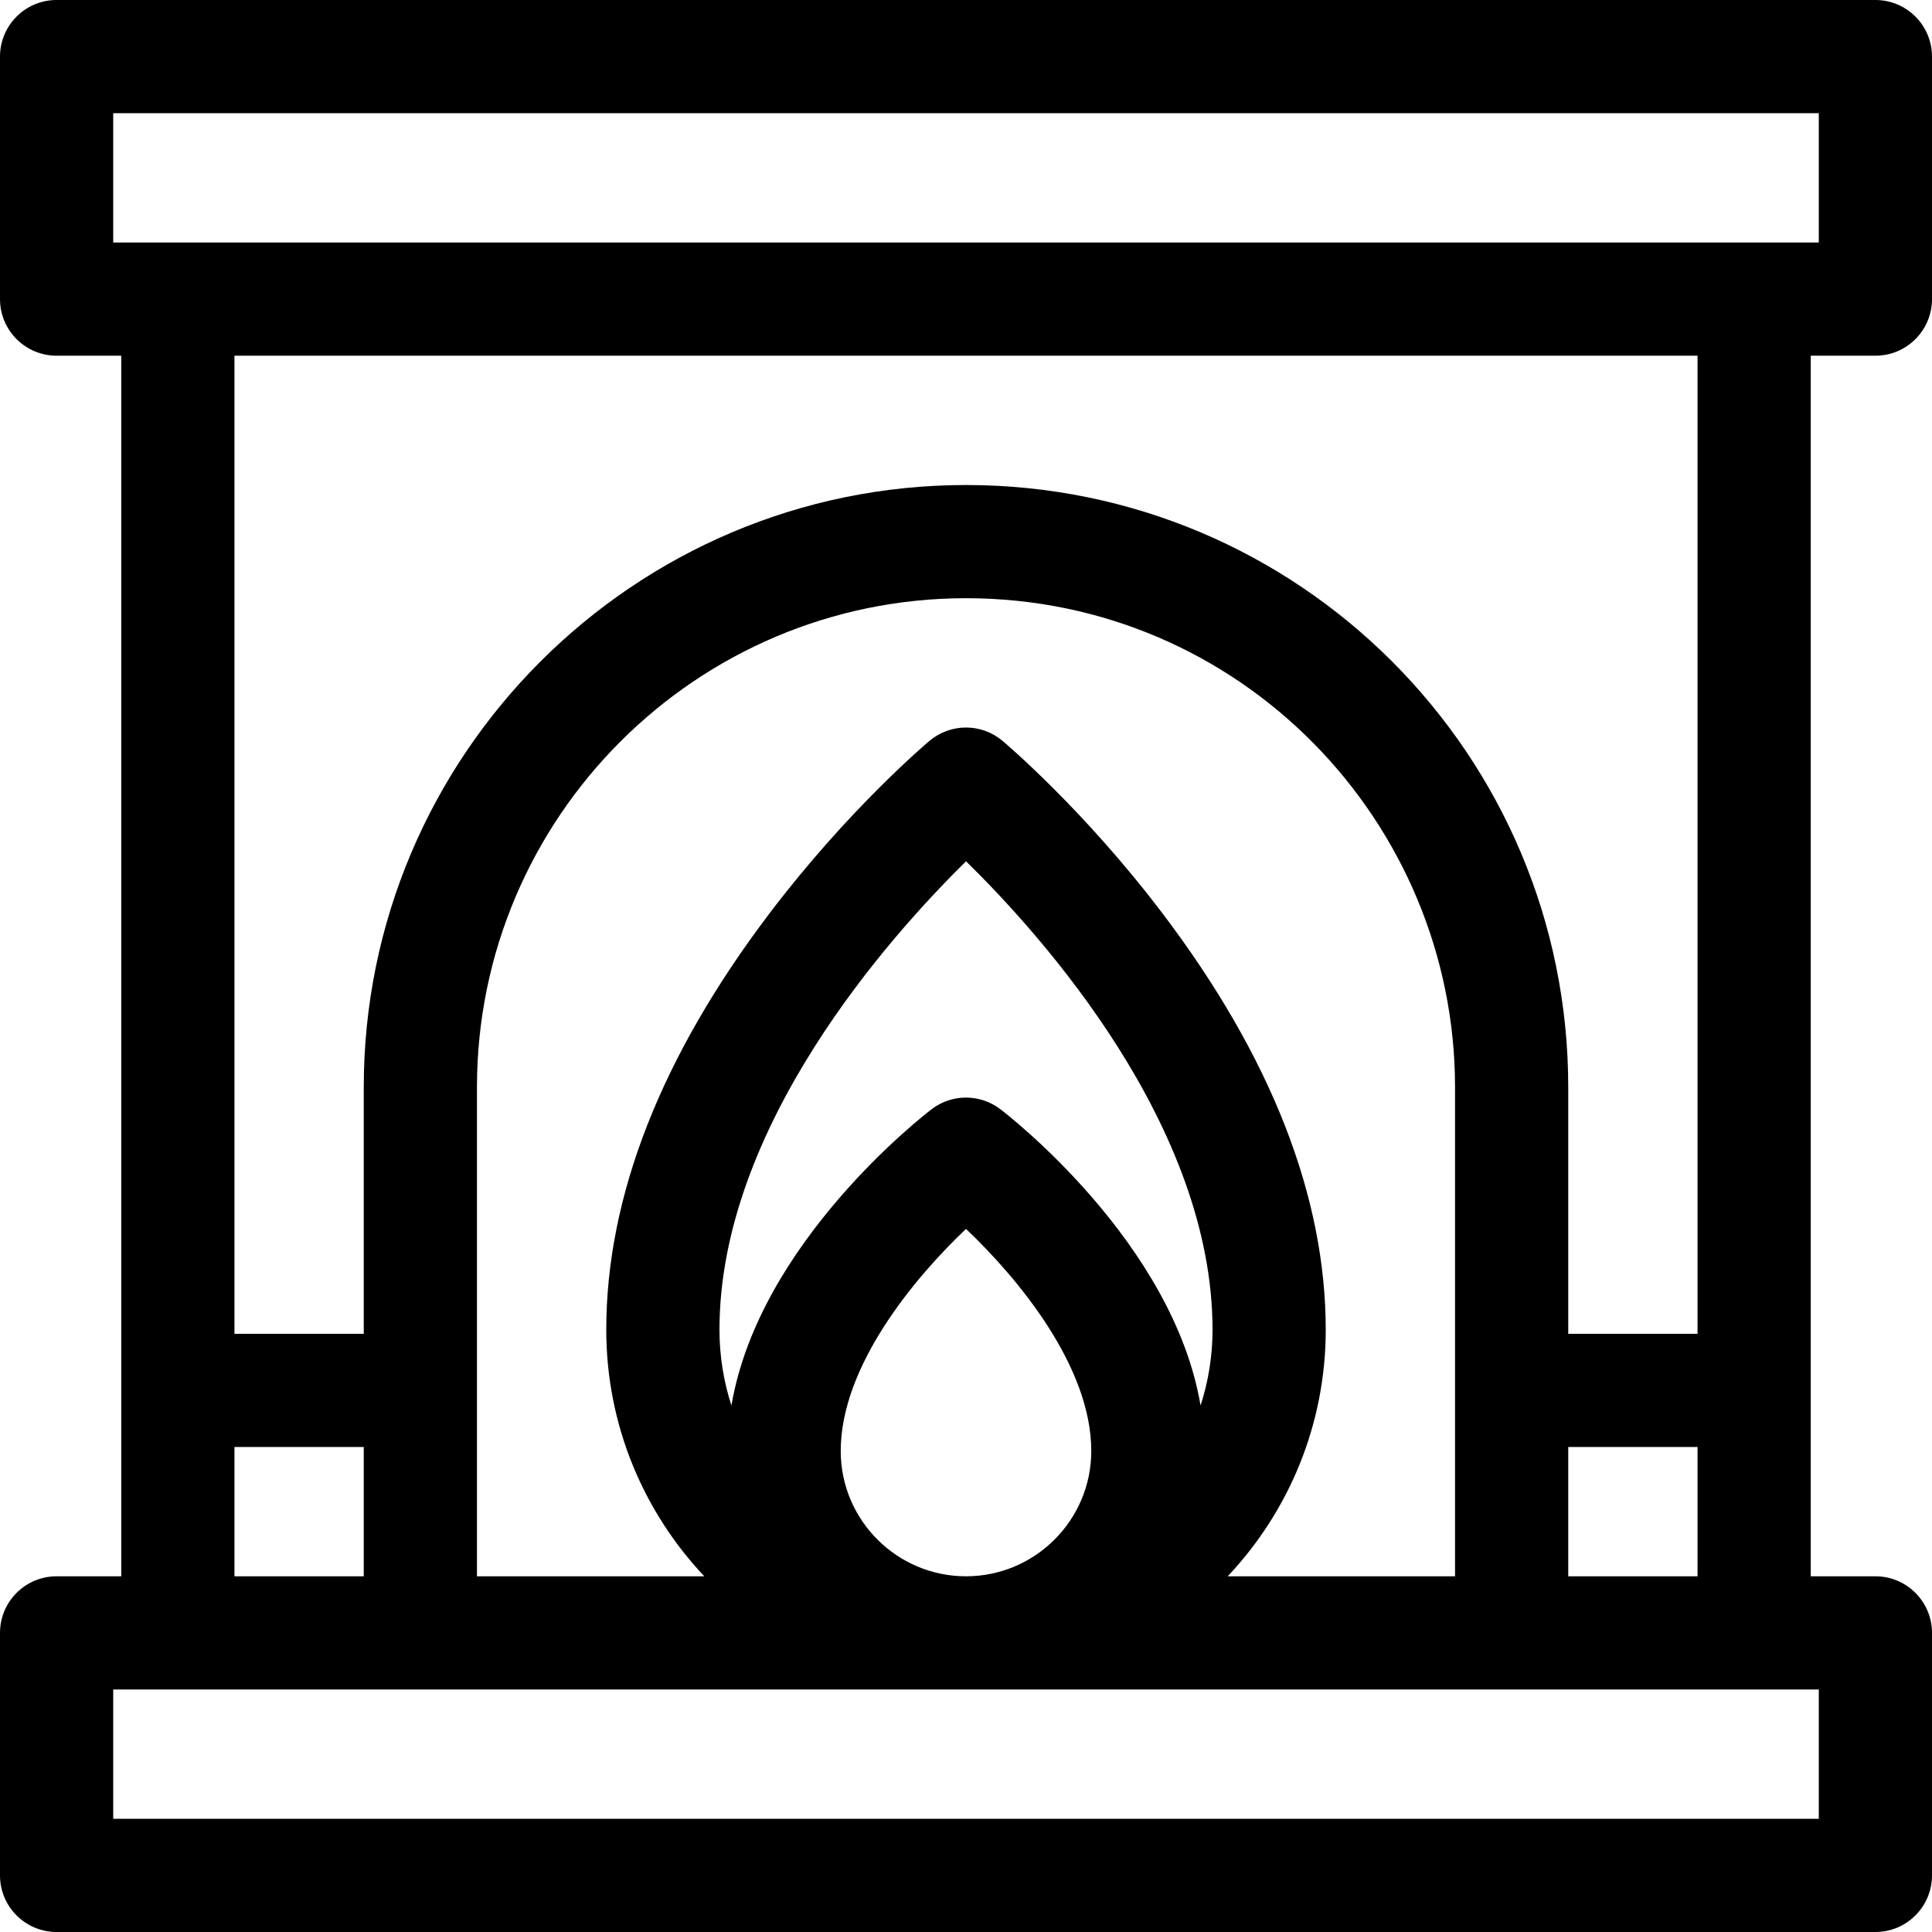 <svg id="Layer_1" enable-background="new 0 0 512 512" height="512" viewBox="0 0 512 512" width="512" xmlns="http://www.w3.org/2000/svg"><path d="m479.866 94.267h17.134c8.284 0 15-6.716 15-15v-64.267c0-8.284-6.716-15-15-15h-482c-8.284 0-15 6.716-15 15v64.267c0 8.284 6.716 15 15 15h17.133v323.467h-17.133c-8.284 0-15 6.716-15 15v64.266c0 8.284 6.716 15 15 15h482c8.284 0 15-6.716 15-15v-64.267c0-8.284-6.716-15-15-15h-17.134zm2.134 353.466v34.267h-452v-34.267zm-66.4-94.266v-65.333c0-88.14-71.326-159.6-159.6-159.6-88.004 0-159.6 71.596-159.6 159.6v65.333h-34.267v-259.2h387.733v259.2zm34.266 30v34.267h-34.266v-34.267zm-141.743-141.348c-20.861-27.536-41.604-45.072-42.476-45.805-5.579-4.685-13.717-4.685-19.294 0-.873.733-21.614 18.269-42.476 45.805-28.672 37.846-43.21 74.95-43.21 110.281 0 25.262 9.88 48.257 25.975 65.333h-60.242v-129.6c0-71.462 58.138-129.6 129.6-129.6 72.894 0 129.6 59.408 129.6 129.6v129.6h-60.241c16.094-17.077 25.975-40.072 25.975-65.333-.001-35.331-14.539-72.435-43.211-110.281zm-43.034 51.819c-5.369-4.09-12.809-4.09-18.178 0-2.025 1.542-45.767 35.337-53.074 78.543-2.05-6.331-3.171-13.077-3.171-20.082 0-53.847 45.094-104.237 65.349-124.151 20.26 19.868 65.318 70.13 65.318 124.151 0 7.005-1.121 13.75-3.171 20.081-7.307-43.204-51.049-77-53.073-78.542zm24.111 90.595c0 18.307-14.894 33.2-33.2 33.2s-33.2-14.894-33.2-33.2c0-22.41 19.369-45.733 33.2-58.86 13.832 13.127 33.2 36.451 33.2 58.86zm-192.8-1.066v34.267h-34.267v-34.267zm-66.4-319.2v-34.267h452v34.267z"/></svg>